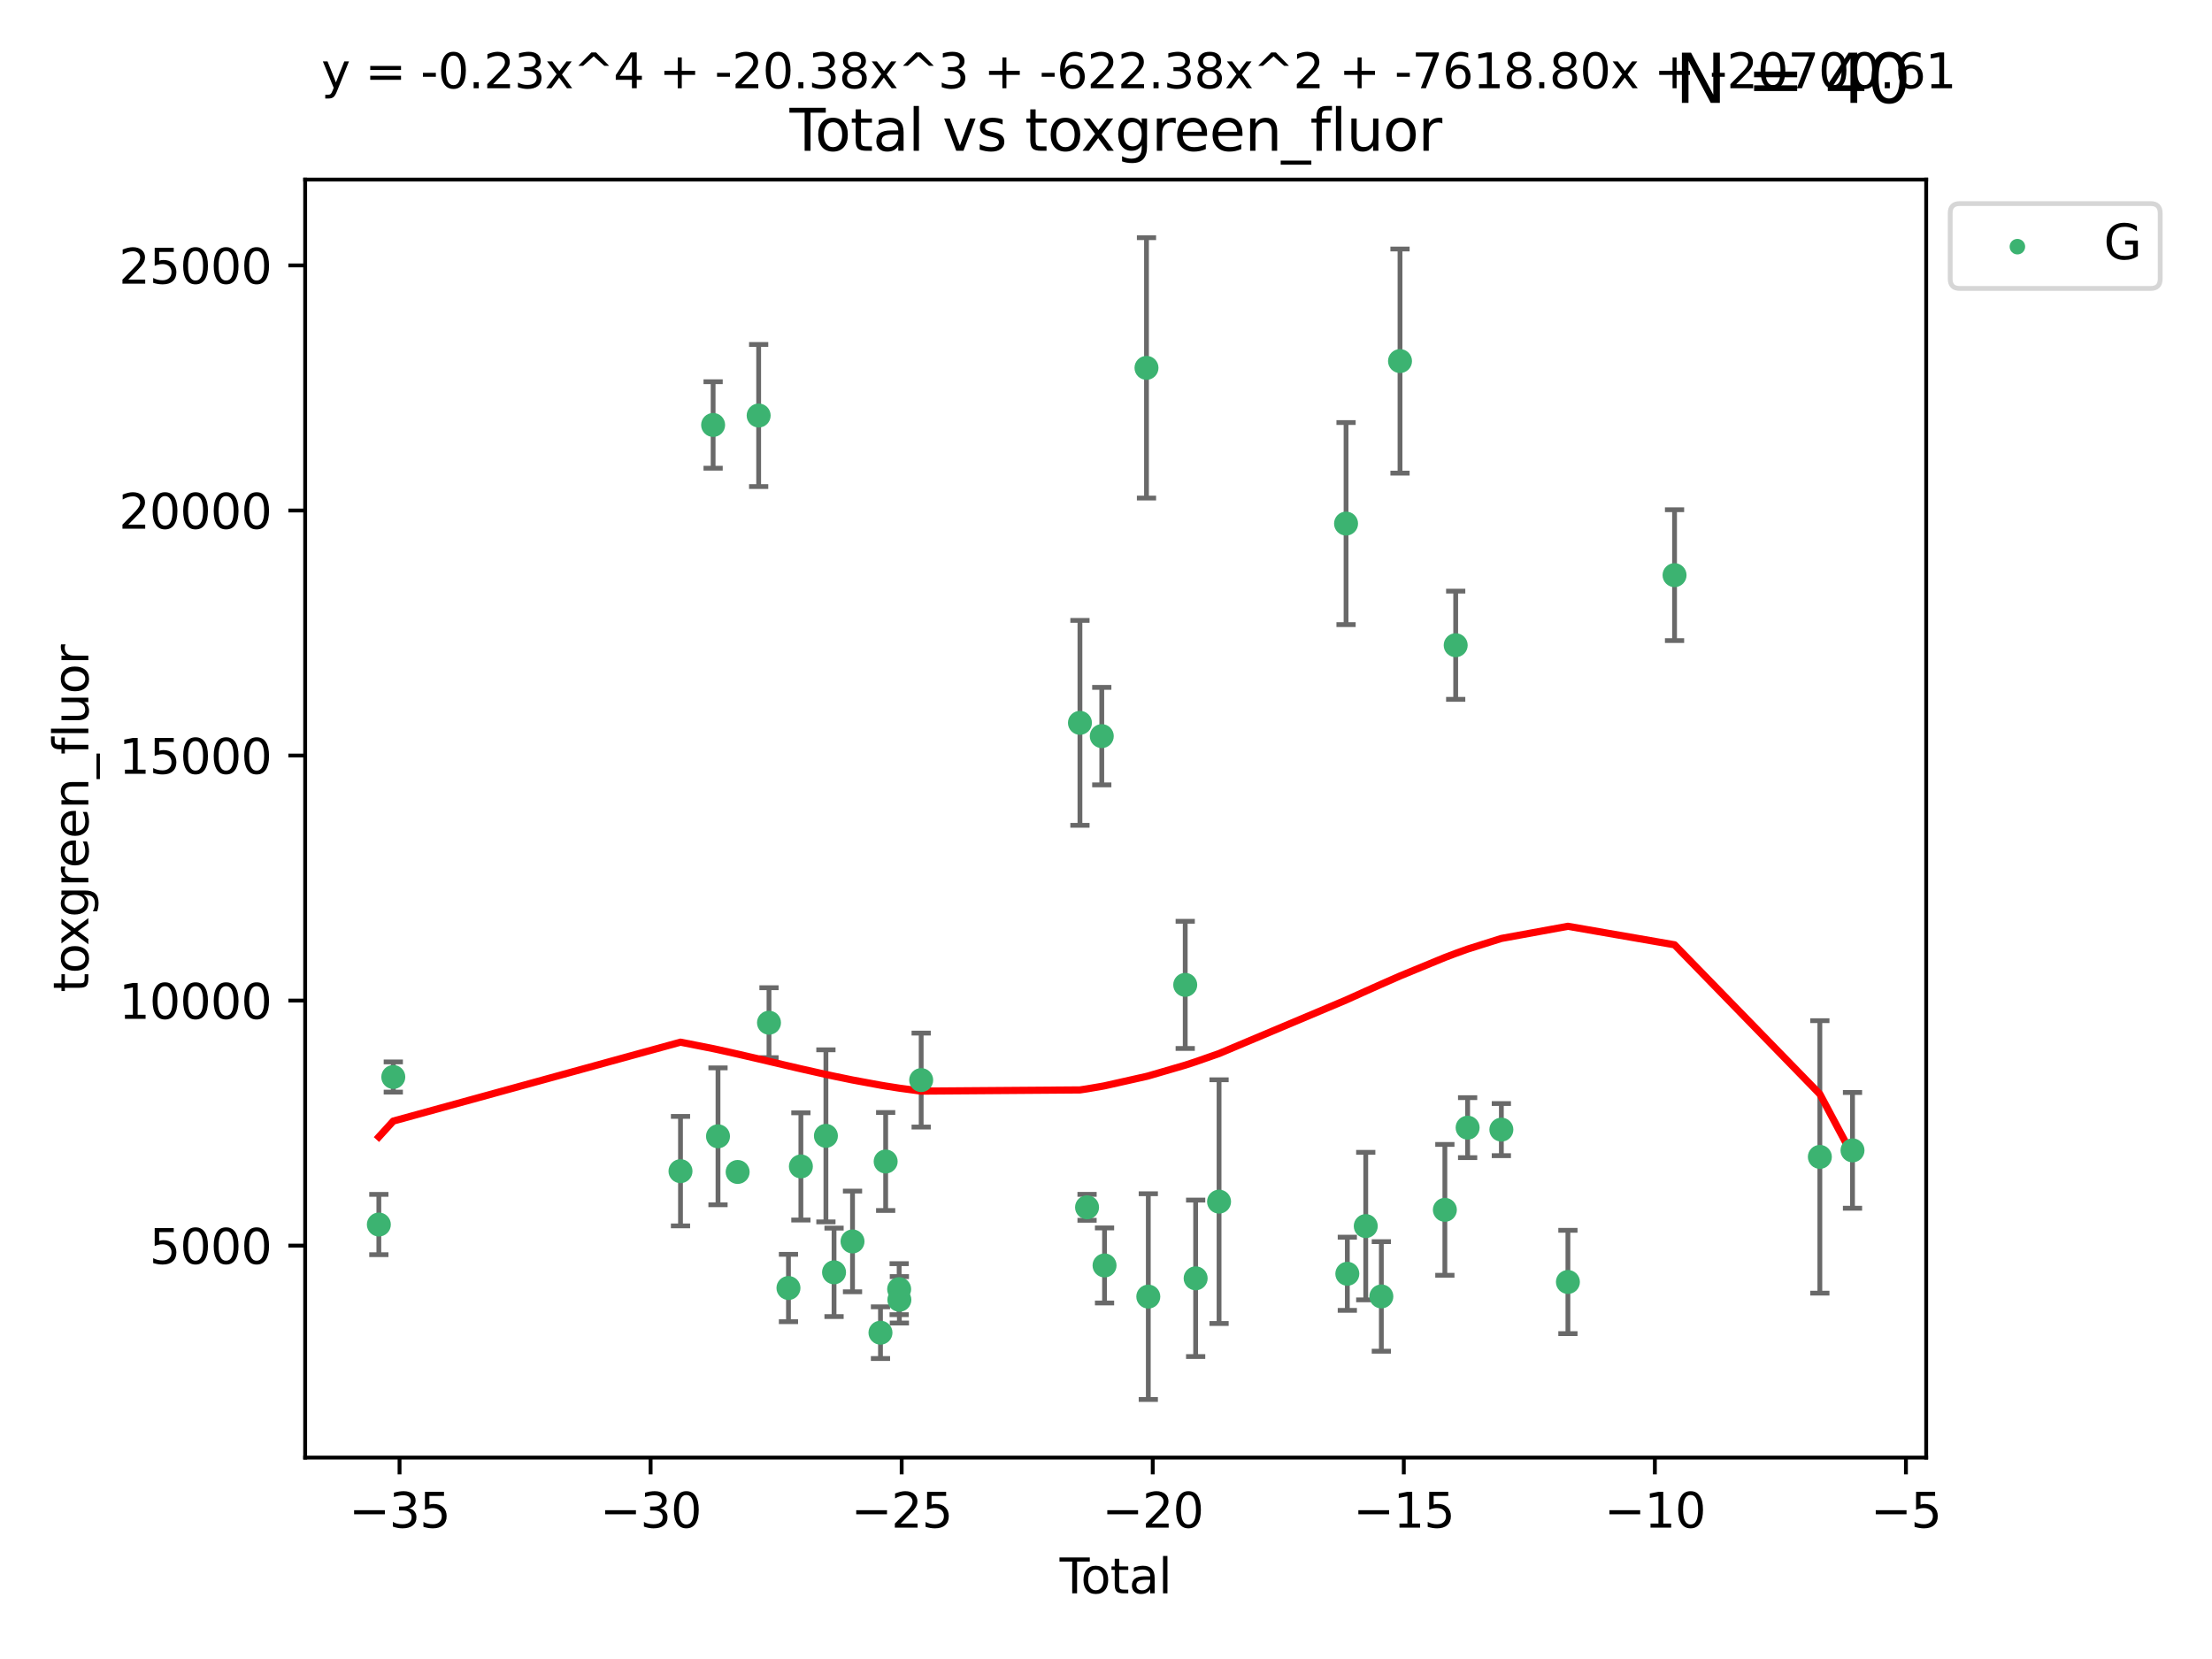 <?xml version="1.0" encoding="utf-8" standalone="no"?>
<!DOCTYPE svg PUBLIC "-//W3C//DTD SVG 1.1//EN"
  "http://www.w3.org/Graphics/SVG/1.1/DTD/svg11.dtd">
<svg xmlns:xlink="http://www.w3.org/1999/xlink" width="460.8pt" height="345.6pt" viewBox="0 0 460.8 345.6" xmlns="http://www.w3.org/2000/svg" version="1.1">
 <defs>
  <style type="text/css">*{stroke-linejoin: round; stroke-linecap: butt}</style>
 </defs>
 <g id="figure_1">
  <g id="patch_1">
   <path d="M 0 345.6 
L 460.8 345.6 
L 460.8 0 
L 0 0 
z
" style="fill: #ffffff"/>
  </g>
  <g id="axes_1">
   <g id="patch_2">
    <path d="M 63.571 303.64 
L 401.26 303.64 
L 401.26 37.411 
L 63.571 37.411 
z
" style="fill: #ffffff"/>
   </g>
   <g id="PathCollection_1">
    <defs>
     <path id="m0a428ab20f" d="M 0 1.118 
C 0.297 1.118 0.581 1 0.791 0.791 
C 1 0.581 1.118 0.297 1.118 0 
C 1.118 -0.297 1 -0.581 0.791 -0.791 
C 0.581 -1 0.297 -1.118 0 -1.118 
C -0.297 -1.118 -0.581 -1 -0.791 -0.791 
C -1 -0.581 -1.118 -0.297 -1.118 0 
C -1.118 0.297 -1 0.581 -0.791 0.791 
C -0.581 1 -0.297 1.118 0 1.118 
z
" style="stroke: #3cb371"/>
    </defs>
    <g clip-path="url(#pc169605ac0)">
     <use xlink:href="#m0a428ab20f" x="78.921" y="255.092" style="fill: #3cb371; stroke: #3cb371"/>
     <use xlink:href="#m0a428ab20f" x="81.93" y="224.358" style="fill: #3cb371; stroke: #3cb371"/>
     <use xlink:href="#m0a428ab20f" x="141.76" y="243.976" style="fill: #3cb371; stroke: #3cb371"/>
     <use xlink:href="#m0a428ab20f" x="148.556" y="88.526" style="fill: #3cb371; stroke: #3cb371"/>
     <use xlink:href="#m0a428ab20f" x="149.573" y="236.713" style="fill: #3cb371; stroke: #3cb371"/>
     <use xlink:href="#m0a428ab20f" x="153.665" y="244.142" style="fill: #3cb371; stroke: #3cb371"/>
     <use xlink:href="#m0a428ab20f" x="158.042" y="86.56" style="fill: #3cb371; stroke: #3cb371"/>
     <use xlink:href="#m0a428ab20f" x="160.196" y="213.05" style="fill: #3cb371; stroke: #3cb371"/>
     <use xlink:href="#m0a428ab20f" x="164.252" y="268.315" style="fill: #3cb371; stroke: #3cb371"/>
     <use xlink:href="#m0a428ab20f" x="166.84" y="242.987" style="fill: #3cb371; stroke: #3cb371"/>
     <use xlink:href="#m0a428ab20f" x="172.053" y="236.618" style="fill: #3cb371; stroke: #3cb371"/>
     <use xlink:href="#m0a428ab20f" x="173.747" y="265.048" style="fill: #3cb371; stroke: #3cb371"/>
     <use xlink:href="#m0a428ab20f" x="177.596" y="258.614" style="fill: #3cb371; stroke: #3cb371"/>
     <use xlink:href="#m0a428ab20f" x="183.419" y="277.623" style="fill: #3cb371; stroke: #3cb371"/>
     <use xlink:href="#m0a428ab20f" x="184.499" y="241.963" style="fill: #3cb371; stroke: #3cb371"/>
     <use xlink:href="#m0a428ab20f" x="187.311" y="268.556" style="fill: #3cb371; stroke: #3cb371"/>
     <use xlink:href="#m0a428ab20f" x="187.355" y="270.773" style="fill: #3cb371; stroke: #3cb371"/>
     <use xlink:href="#m0a428ab20f" x="191.898" y="225.001" style="fill: #3cb371; stroke: #3cb371"/>
     <use xlink:href="#m0a428ab20f" x="224.972" y="150.582" style="fill: #3cb371; stroke: #3cb371"/>
     <use xlink:href="#m0a428ab20f" x="226.453" y="251.506" style="fill: #3cb371; stroke: #3cb371"/>
     <use xlink:href="#m0a428ab20f" x="229.52" y="153.348" style="fill: #3cb371; stroke: #3cb371"/>
     <use xlink:href="#m0a428ab20f" x="230.097" y="263.616" style="fill: #3cb371; stroke: #3cb371"/>
     <use xlink:href="#m0a428ab20f" x="238.835" y="76.634" style="fill: #3cb371; stroke: #3cb371"/>
     <use xlink:href="#m0a428ab20f" x="239.213" y="270.106" style="fill: #3cb371; stroke: #3cb371"/>
     <use xlink:href="#m0a428ab20f" x="246.904" y="205.165" style="fill: #3cb371; stroke: #3cb371"/>
     <use xlink:href="#m0a428ab20f" x="249.076" y="266.296" style="fill: #3cb371; stroke: #3cb371"/>
     <use xlink:href="#m0a428ab20f" x="253.952" y="250.324" style="fill: #3cb371; stroke: #3cb371"/>
     <use xlink:href="#m0a428ab20f" x="280.407" y="109.072" style="fill: #3cb371; stroke: #3cb371"/>
     <use xlink:href="#m0a428ab20f" x="280.673" y="265.351" style="fill: #3cb371; stroke: #3cb371"/>
     <use xlink:href="#m0a428ab20f" x="284.511" y="255.417" style="fill: #3cb371; stroke: #3cb371"/>
     <use xlink:href="#m0a428ab20f" x="287.76" y="270.07" style="fill: #3cb371; stroke: #3cb371"/>
     <use xlink:href="#m0a428ab20f" x="291.648" y="75.219" style="fill: #3cb371; stroke: #3cb371"/>
     <use xlink:href="#m0a428ab20f" x="300.991" y="252.032" style="fill: #3cb371; stroke: #3cb371"/>
     <use xlink:href="#m0a428ab20f" x="303.248" y="134.414" style="fill: #3cb371; stroke: #3cb371"/>
     <use xlink:href="#m0a428ab20f" x="305.733" y="234.911" style="fill: #3cb371; stroke: #3cb371"/>
     <use xlink:href="#m0a428ab20f" x="312.761" y="235.32" style="fill: #3cb371; stroke: #3cb371"/>
     <use xlink:href="#m0a428ab20f" x="326.625" y="267.059" style="fill: #3cb371; stroke: #3cb371"/>
     <use xlink:href="#m0a428ab20f" x="348.839" y="119.815" style="fill: #3cb371; stroke: #3cb371"/>
     <use xlink:href="#m0a428ab20f" x="379.109" y="241.003" style="fill: #3cb371; stroke: #3cb371"/>
     <use xlink:href="#m0a428ab20f" x="385.911" y="239.643" style="fill: #3cb371; stroke: #3cb371"/>
    </g>
   </g>
   <g id="matplotlib.axis_1">
    <g id="xtick_1">
     <g id="line2d_1">
      <defs>
       <path id="m6847724d5f" d="M 0 0 
L 0 3.5 
" style="stroke: #000000; stroke-width: 0.8"/>
      </defs>
      <g>
       <use xlink:href="#m6847724d5f" x="83.232" y="303.64" style="stroke: #000000; stroke-width: 0.8"/>
      </g>
     </g>
     <g id="text_1">
      <!-- −35 -->
      <g transform="translate(72.68 318.238)scale(0.1 -0.1)">
       <defs>
        <path id="DejaVuSans-2212" d="M 678 2272 
L 4684 2272 
L 4684 1741 
L 678 1741 
L 678 2272 
z
" transform="scale(0.016)"/>
        <path id="DejaVuSans-33" d="M 2597 2516 
Q 3050 2419 3304 2112 
Q 3559 1806 3559 1356 
Q 3559 666 3084 287 
Q 2609 -91 1734 -91 
Q 1441 -91 1130 -33 
Q 819 25 488 141 
L 488 750 
Q 750 597 1062 519 
Q 1375 441 1716 441 
Q 2309 441 2620 675 
Q 2931 909 2931 1356 
Q 2931 1769 2642 2001 
Q 2353 2234 1838 2234 
L 1294 2234 
L 1294 2753 
L 1863 2753 
Q 2328 2753 2575 2939 
Q 2822 3125 2822 3475 
Q 2822 3834 2567 4026 
Q 2313 4219 1838 4219 
Q 1578 4219 1281 4162 
Q 984 4106 628 3988 
L 628 4550 
Q 988 4650 1302 4700 
Q 1616 4750 1894 4750 
Q 2613 4750 3031 4423 
Q 3450 4097 3450 3541 
Q 3450 3153 3228 2886 
Q 3006 2619 2597 2516 
z
" transform="scale(0.016)"/>
        <path id="DejaVuSans-35" d="M 691 4666 
L 3169 4666 
L 3169 4134 
L 1269 4134 
L 1269 2991 
Q 1406 3038 1543 3061 
Q 1681 3084 1819 3084 
Q 2600 3084 3056 2656 
Q 3513 2228 3513 1497 
Q 3513 744 3044 326 
Q 2575 -91 1722 -91 
Q 1428 -91 1123 -41 
Q 819 9 494 109 
L 494 744 
Q 775 591 1075 516 
Q 1375 441 1709 441 
Q 2250 441 2565 725 
Q 2881 1009 2881 1497 
Q 2881 1984 2565 2268 
Q 2250 2553 1709 2553 
Q 1456 2553 1204 2497 
Q 953 2441 691 2322 
L 691 4666 
z
" transform="scale(0.016)"/>
       </defs>
       <use xlink:href="#DejaVuSans-2212"/>
       <use xlink:href="#DejaVuSans-33" x="83.789"/>
       <use xlink:href="#DejaVuSans-35" x="147.412"/>
      </g>
     </g>
    </g>
    <g id="xtick_2">
     <g id="line2d_2">
      <g>
       <use xlink:href="#m6847724d5f" x="135.534" y="303.64" style="stroke: #000000; stroke-width: 0.8"/>
      </g>
     </g>
     <g id="text_2">
      <!-- −30 -->
      <g transform="translate(124.981 318.238)scale(0.1 -0.1)">
       <defs>
        <path id="DejaVuSans-30" d="M 2034 4250 
Q 1547 4250 1301 3770 
Q 1056 3291 1056 2328 
Q 1056 1369 1301 889 
Q 1547 409 2034 409 
Q 2525 409 2770 889 
Q 3016 1369 3016 2328 
Q 3016 3291 2770 3770 
Q 2525 4250 2034 4250 
z
M 2034 4750 
Q 2819 4750 3233 4129 
Q 3647 3509 3647 2328 
Q 3647 1150 3233 529 
Q 2819 -91 2034 -91 
Q 1250 -91 836 529 
Q 422 1150 422 2328 
Q 422 3509 836 4129 
Q 1250 4750 2034 4750 
z
" transform="scale(0.016)"/>
       </defs>
       <use xlink:href="#DejaVuSans-2212"/>
       <use xlink:href="#DejaVuSans-33" x="83.789"/>
       <use xlink:href="#DejaVuSans-30" x="147.412"/>
      </g>
     </g>
    </g>
    <g id="xtick_3">
     <g id="line2d_3">
      <g>
       <use xlink:href="#m6847724d5f" x="187.835" y="303.64" style="stroke: #000000; stroke-width: 0.8"/>
      </g>
     </g>
     <g id="text_3">
      <!-- −25 -->
      <g transform="translate(177.283 318.238)scale(0.1 -0.1)">
       <defs>
        <path id="DejaVuSans-32" d="M 1228 531 
L 3431 531 
L 3431 0 
L 469 0 
L 469 531 
Q 828 903 1448 1529 
Q 2069 2156 2228 2338 
Q 2531 2678 2651 2914 
Q 2772 3150 2772 3378 
Q 2772 3750 2511 3984 
Q 2250 4219 1831 4219 
Q 1534 4219 1204 4116 
Q 875 4013 500 3803 
L 500 4441 
Q 881 4594 1212 4672 
Q 1544 4750 1819 4750 
Q 2544 4750 2975 4387 
Q 3406 4025 3406 3419 
Q 3406 3131 3298 2873 
Q 3191 2616 2906 2266 
Q 2828 2175 2409 1742 
Q 1991 1309 1228 531 
z
" transform="scale(0.016)"/>
       </defs>
       <use xlink:href="#DejaVuSans-2212"/>
       <use xlink:href="#DejaVuSans-32" x="83.789"/>
       <use xlink:href="#DejaVuSans-35" x="147.412"/>
      </g>
     </g>
    </g>
    <g id="xtick_4">
     <g id="line2d_4">
      <g>
       <use xlink:href="#m6847724d5f" x="240.136" y="303.64" style="stroke: #000000; stroke-width: 0.8"/>
      </g>
     </g>
     <g id="text_4">
      <!-- −20 -->
      <g transform="translate(229.584 318.238)scale(0.1 -0.1)">
       <use xlink:href="#DejaVuSans-2212"/>
       <use xlink:href="#DejaVuSans-32" x="83.789"/>
       <use xlink:href="#DejaVuSans-30" x="147.412"/>
      </g>
     </g>
    </g>
    <g id="xtick_5">
     <g id="line2d_5">
      <g>
       <use xlink:href="#m6847724d5f" x="292.437" y="303.64" style="stroke: #000000; stroke-width: 0.8"/>
      </g>
     </g>
     <g id="text_5">
      <!-- −15 -->
      <g transform="translate(281.885 318.238)scale(0.1 -0.1)">
       <defs>
        <path id="DejaVuSans-31" d="M 794 531 
L 1825 531 
L 1825 4091 
L 703 3866 
L 703 4441 
L 1819 4666 
L 2450 4666 
L 2450 531 
L 3481 531 
L 3481 0 
L 794 0 
L 794 531 
z
" transform="scale(0.016)"/>
       </defs>
       <use xlink:href="#DejaVuSans-2212"/>
       <use xlink:href="#DejaVuSans-31" x="83.789"/>
       <use xlink:href="#DejaVuSans-35" x="147.412"/>
      </g>
     </g>
    </g>
    <g id="xtick_6">
     <g id="line2d_6">
      <g>
       <use xlink:href="#m6847724d5f" x="344.739" y="303.64" style="stroke: #000000; stroke-width: 0.8"/>
      </g>
     </g>
     <g id="text_6">
      <!-- −10 -->
      <g transform="translate(334.186 318.238)scale(0.1 -0.1)">
       <use xlink:href="#DejaVuSans-2212"/>
       <use xlink:href="#DejaVuSans-31" x="83.789"/>
       <use xlink:href="#DejaVuSans-30" x="147.412"/>
      </g>
     </g>
    </g>
    <g id="xtick_7">
     <g id="line2d_7">
      <g>
       <use xlink:href="#m6847724d5f" x="397.04" y="303.64" style="stroke: #000000; stroke-width: 0.8"/>
      </g>
     </g>
     <g id="text_7">
      <!-- −5 -->
      <g transform="translate(389.669 318.238)scale(0.1 -0.1)">
       <use xlink:href="#DejaVuSans-2212"/>
       <use xlink:href="#DejaVuSans-35" x="83.789"/>
      </g>
     </g>
    </g>
    <g id="text_8">
     <!-- Total -->
     <g transform="translate(220.739 331.917)scale(0.1 -0.1)">
      <defs>
       <path id="DejaVuSans-54" d="M -19 4666 
L 3928 4666 
L 3928 4134 
L 2272 4134 
L 2272 0 
L 1638 0 
L 1638 4134 
L -19 4134 
L -19 4666 
z
" transform="scale(0.016)"/>
       <path id="DejaVuSans-6f" d="M 1959 3097 
Q 1497 3097 1228 2736 
Q 959 2375 959 1747 
Q 959 1119 1226 758 
Q 1494 397 1959 397 
Q 2419 397 2687 759 
Q 2956 1122 2956 1747 
Q 2956 2369 2687 2733 
Q 2419 3097 1959 3097 
z
M 1959 3584 
Q 2709 3584 3137 3096 
Q 3566 2609 3566 1747 
Q 3566 888 3137 398 
Q 2709 -91 1959 -91 
Q 1206 -91 779 398 
Q 353 888 353 1747 
Q 353 2609 779 3096 
Q 1206 3584 1959 3584 
z
" transform="scale(0.016)"/>
       <path id="DejaVuSans-74" d="M 1172 4494 
L 1172 3500 
L 2356 3500 
L 2356 3053 
L 1172 3053 
L 1172 1153 
Q 1172 725 1289 603 
Q 1406 481 1766 481 
L 2356 481 
L 2356 0 
L 1766 0 
Q 1100 0 847 248 
Q 594 497 594 1153 
L 594 3053 
L 172 3053 
L 172 3500 
L 594 3500 
L 594 4494 
L 1172 4494 
z
" transform="scale(0.016)"/>
       <path id="DejaVuSans-61" d="M 2194 1759 
Q 1497 1759 1228 1600 
Q 959 1441 959 1056 
Q 959 750 1161 570 
Q 1363 391 1709 391 
Q 2188 391 2477 730 
Q 2766 1069 2766 1631 
L 2766 1759 
L 2194 1759 
z
M 3341 1997 
L 3341 0 
L 2766 0 
L 2766 531 
Q 2569 213 2275 61 
Q 1981 -91 1556 -91 
Q 1019 -91 701 211 
Q 384 513 384 1019 
Q 384 1609 779 1909 
Q 1175 2209 1959 2209 
L 2766 2209 
L 2766 2266 
Q 2766 2663 2505 2880 
Q 2244 3097 1772 3097 
Q 1472 3097 1187 3025 
Q 903 2953 641 2809 
L 641 3341 
Q 956 3463 1253 3523 
Q 1550 3584 1831 3584 
Q 2591 3584 2966 3190 
Q 3341 2797 3341 1997 
z
" transform="scale(0.016)"/>
       <path id="DejaVuSans-6c" d="M 603 4863 
L 1178 4863 
L 1178 0 
L 603 0 
L 603 4863 
z
" transform="scale(0.016)"/>
      </defs>
      <use xlink:href="#DejaVuSans-54"/>
      <use xlink:href="#DejaVuSans-6f" x="44.084"/>
      <use xlink:href="#DejaVuSans-74" x="105.266"/>
      <use xlink:href="#DejaVuSans-61" x="144.475"/>
      <use xlink:href="#DejaVuSans-6c" x="205.754"/>
     </g>
    </g>
   </g>
   <g id="matplotlib.axis_2">
    <g id="ytick_1">
     <g id="line2d_8">
      <defs>
       <path id="m9e96643d33" d="M 0 0 
L -3.5 0 
" style="stroke: #000000; stroke-width: 0.8"/>
      </defs>
      <g>
       <use xlink:href="#m9e96643d33" x="63.571" y="259.485" style="stroke: #000000; stroke-width: 0.8"/>
      </g>
     </g>
     <g id="text_9">
      <!-- 5000 -->
      <g transform="translate(31.121 263.284)scale(0.1 -0.1)">
       <use xlink:href="#DejaVuSans-35"/>
       <use xlink:href="#DejaVuSans-30" x="63.623"/>
       <use xlink:href="#DejaVuSans-30" x="127.246"/>
       <use xlink:href="#DejaVuSans-30" x="190.869"/>
      </g>
     </g>
    </g>
    <g id="ytick_2">
     <g id="line2d_9">
      <g>
       <use xlink:href="#m9e96643d33" x="63.571" y="208.437" style="stroke: #000000; stroke-width: 0.8"/>
      </g>
     </g>
     <g id="text_10">
      <!-- 10000 -->
      <g transform="translate(24.759 212.237)scale(0.1 -0.1)">
       <use xlink:href="#DejaVuSans-31"/>
       <use xlink:href="#DejaVuSans-30" x="63.623"/>
       <use xlink:href="#DejaVuSans-30" x="127.246"/>
       <use xlink:href="#DejaVuSans-30" x="190.869"/>
       <use xlink:href="#DejaVuSans-30" x="254.492"/>
      </g>
     </g>
    </g>
    <g id="ytick_3">
     <g id="line2d_10">
      <g>
       <use xlink:href="#m9e96643d33" x="63.571" y="157.39" style="stroke: #000000; stroke-width: 0.8"/>
      </g>
     </g>
     <g id="text_11">
      <!-- 15000 -->
      <g transform="translate(24.759 161.189)scale(0.1 -0.1)">
       <use xlink:href="#DejaVuSans-31"/>
       <use xlink:href="#DejaVuSans-35" x="63.623"/>
       <use xlink:href="#DejaVuSans-30" x="127.246"/>
       <use xlink:href="#DejaVuSans-30" x="190.869"/>
       <use xlink:href="#DejaVuSans-30" x="254.492"/>
      </g>
     </g>
    </g>
    <g id="ytick_4">
     <g id="line2d_11">
      <g>
       <use xlink:href="#m9e96643d33" x="63.571" y="106.342" style="stroke: #000000; stroke-width: 0.8"/>
      </g>
     </g>
     <g id="text_12">
      <!-- 20000 -->
      <g transform="translate(24.759 110.141)scale(0.1 -0.1)">
       <use xlink:href="#DejaVuSans-32"/>
       <use xlink:href="#DejaVuSans-30" x="63.623"/>
       <use xlink:href="#DejaVuSans-30" x="127.246"/>
       <use xlink:href="#DejaVuSans-30" x="190.869"/>
       <use xlink:href="#DejaVuSans-30" x="254.492"/>
      </g>
     </g>
    </g>
    <g id="ytick_5">
     <g id="line2d_12">
      <g>
       <use xlink:href="#m9e96643d33" x="63.571" y="55.294" style="stroke: #000000; stroke-width: 0.8"/>
      </g>
     </g>
     <g id="text_13">
      <!-- 25000 -->
      <g transform="translate(24.759 59.093)scale(0.1 -0.1)">
       <use xlink:href="#DejaVuSans-32"/>
       <use xlink:href="#DejaVuSans-35" x="63.623"/>
       <use xlink:href="#DejaVuSans-30" x="127.246"/>
       <use xlink:href="#DejaVuSans-30" x="190.869"/>
       <use xlink:href="#DejaVuSans-30" x="254.492"/>
      </g>
     </g>
    </g>
    <g id="text_14">
     <!-- toxgreen_fluor -->
     <g transform="translate(18.401 206.72)rotate(-90)scale(0.1 -0.1)">
      <defs>
       <path id="DejaVuSans-78" d="M 3513 3500 
L 2247 1797 
L 3578 0 
L 2900 0 
L 1881 1375 
L 863 0 
L 184 0 
L 1544 1831 
L 300 3500 
L 978 3500 
L 1906 2253 
L 2834 3500 
L 3513 3500 
z
" transform="scale(0.016)"/>
       <path id="DejaVuSans-67" d="M 2906 1791 
Q 2906 2416 2648 2759 
Q 2391 3103 1925 3103 
Q 1463 3103 1205 2759 
Q 947 2416 947 1791 
Q 947 1169 1205 825 
Q 1463 481 1925 481 
Q 2391 481 2648 825 
Q 2906 1169 2906 1791 
z
M 3481 434 
Q 3481 -459 3084 -895 
Q 2688 -1331 1869 -1331 
Q 1566 -1331 1297 -1286 
Q 1028 -1241 775 -1147 
L 775 -588 
Q 1028 -725 1275 -790 
Q 1522 -856 1778 -856 
Q 2344 -856 2625 -561 
Q 2906 -266 2906 331 
L 2906 616 
Q 2728 306 2450 153 
Q 2172 0 1784 0 
Q 1141 0 747 490 
Q 353 981 353 1791 
Q 353 2603 747 3093 
Q 1141 3584 1784 3584 
Q 2172 3584 2450 3431 
Q 2728 3278 2906 2969 
L 2906 3500 
L 3481 3500 
L 3481 434 
z
" transform="scale(0.016)"/>
       <path id="DejaVuSans-72" d="M 2631 2963 
Q 2534 3019 2420 3045 
Q 2306 3072 2169 3072 
Q 1681 3072 1420 2755 
Q 1159 2438 1159 1844 
L 1159 0 
L 581 0 
L 581 3500 
L 1159 3500 
L 1159 2956 
Q 1341 3275 1631 3429 
Q 1922 3584 2338 3584 
Q 2397 3584 2469 3576 
Q 2541 3569 2628 3553 
L 2631 2963 
z
" transform="scale(0.016)"/>
       <path id="DejaVuSans-65" d="M 3597 1894 
L 3597 1613 
L 953 1613 
Q 991 1019 1311 708 
Q 1631 397 2203 397 
Q 2534 397 2845 478 
Q 3156 559 3463 722 
L 3463 178 
Q 3153 47 2828 -22 
Q 2503 -91 2169 -91 
Q 1331 -91 842 396 
Q 353 884 353 1716 
Q 353 2575 817 3079 
Q 1281 3584 2069 3584 
Q 2775 3584 3186 3129 
Q 3597 2675 3597 1894 
z
M 3022 2063 
Q 3016 2534 2758 2815 
Q 2500 3097 2075 3097 
Q 1594 3097 1305 2825 
Q 1016 2553 972 2059 
L 3022 2063 
z
" transform="scale(0.016)"/>
       <path id="DejaVuSans-6e" d="M 3513 2113 
L 3513 0 
L 2938 0 
L 2938 2094 
Q 2938 2591 2744 2837 
Q 2550 3084 2163 3084 
Q 1697 3084 1428 2787 
Q 1159 2491 1159 1978 
L 1159 0 
L 581 0 
L 581 3500 
L 1159 3500 
L 1159 2956 
Q 1366 3272 1645 3428 
Q 1925 3584 2291 3584 
Q 2894 3584 3203 3211 
Q 3513 2838 3513 2113 
z
" transform="scale(0.016)"/>
       <path id="DejaVuSans-5f" d="M 3263 -1063 
L 3263 -1509 
L -63 -1509 
L -63 -1063 
L 3263 -1063 
z
" transform="scale(0.016)"/>
       <path id="DejaVuSans-66" d="M 2375 4863 
L 2375 4384 
L 1825 4384 
Q 1516 4384 1395 4259 
Q 1275 4134 1275 3809 
L 1275 3500 
L 2222 3500 
L 2222 3053 
L 1275 3053 
L 1275 0 
L 697 0 
L 697 3053 
L 147 3053 
L 147 3500 
L 697 3500 
L 697 3744 
Q 697 4328 969 4595 
Q 1241 4863 1831 4863 
L 2375 4863 
z
" transform="scale(0.016)"/>
       <path id="DejaVuSans-75" d="M 544 1381 
L 544 3500 
L 1119 3500 
L 1119 1403 
Q 1119 906 1312 657 
Q 1506 409 1894 409 
Q 2359 409 2629 706 
Q 2900 1003 2900 1516 
L 2900 3500 
L 3475 3500 
L 3475 0 
L 2900 0 
L 2900 538 
Q 2691 219 2414 64 
Q 2138 -91 1772 -91 
Q 1169 -91 856 284 
Q 544 659 544 1381 
z
M 1991 3584 
L 1991 3584 
z
" transform="scale(0.016)"/>
      </defs>
      <use xlink:href="#DejaVuSans-74"/>
      <use xlink:href="#DejaVuSans-6f" x="39.209"/>
      <use xlink:href="#DejaVuSans-78" x="97.266"/>
      <use xlink:href="#DejaVuSans-67" x="156.445"/>
      <use xlink:href="#DejaVuSans-72" x="219.922"/>
      <use xlink:href="#DejaVuSans-65" x="258.785"/>
      <use xlink:href="#DejaVuSans-65" x="320.309"/>
      <use xlink:href="#DejaVuSans-6e" x="381.832"/>
      <use xlink:href="#DejaVuSans-5f" x="445.211"/>
      <use xlink:href="#DejaVuSans-66" x="495.211"/>
      <use xlink:href="#DejaVuSans-6c" x="530.416"/>
      <use xlink:href="#DejaVuSans-75" x="558.199"/>
      <use xlink:href="#DejaVuSans-6f" x="621.578"/>
      <use xlink:href="#DejaVuSans-72" x="682.76"/>
     </g>
    </g>
   </g>
   <g id="LineCollection_1">
    <path d="M 78.921 261.37 
L 78.921 248.815 
" clip-path="url(#pc169605ac0)" style="fill: none; stroke: #696969"/>
    <path d="M 81.93 227.503 
L 81.93 221.213 
" clip-path="url(#pc169605ac0)" style="fill: none; stroke: #696969"/>
    <path d="M 141.76 255.379 
L 141.76 232.572 
" clip-path="url(#pc169605ac0)" style="fill: none; stroke: #696969"/>
    <path d="M 148.556 97.533 
L 148.556 79.518 
" clip-path="url(#pc169605ac0)" style="fill: none; stroke: #696969"/>
    <path d="M 149.573 250.973 
L 149.573 222.452 
" clip-path="url(#pc169605ac0)" style="fill: none; stroke: #696969"/>
    <path d="M 153.665 245.009 
L 153.665 243.275 
" clip-path="url(#pc169605ac0)" style="fill: none; stroke: #696969"/>
    <path d="M 158.042 101.358 
L 158.042 71.762 
" clip-path="url(#pc169605ac0)" style="fill: none; stroke: #696969"/>
    <path d="M 160.196 220.338 
L 160.196 205.763 
" clip-path="url(#pc169605ac0)" style="fill: none; stroke: #696969"/>
    <path d="M 164.252 275.332 
L 164.252 261.297 
" clip-path="url(#pc169605ac0)" style="fill: none; stroke: #696969"/>
    <path d="M 166.84 254.152 
L 166.84 231.823 
" clip-path="url(#pc169605ac0)" style="fill: none; stroke: #696969"/>
    <path d="M 172.053 254.539 
L 172.053 218.697 
" clip-path="url(#pc169605ac0)" style="fill: none; stroke: #696969"/>
    <path d="M 173.747 274.259 
L 173.747 255.837 
" clip-path="url(#pc169605ac0)" style="fill: none; stroke: #696969"/>
    <path d="M 177.596 269.104 
L 177.596 248.125 
" clip-path="url(#pc169605ac0)" style="fill: none; stroke: #696969"/>
    <path d="M 183.419 283.007 
L 183.419 272.238 
" clip-path="url(#pc169605ac0)" style="fill: none; stroke: #696969"/>
    <path d="M 184.499 252.171 
L 184.499 231.755 
" clip-path="url(#pc169605ac0)" style="fill: none; stroke: #696969"/>
    <path d="M 187.311 273.867 
L 187.311 263.245 
" clip-path="url(#pc169605ac0)" style="fill: none; stroke: #696969"/>
    <path d="M 187.355 275.609 
L 187.355 265.938 
" clip-path="url(#pc169605ac0)" style="fill: none; stroke: #696969"/>
    <path d="M 191.898 234.788 
L 191.898 215.213 
" clip-path="url(#pc169605ac0)" style="fill: none; stroke: #696969"/>
    <path d="M 224.972 171.929 
L 224.972 129.235 
" clip-path="url(#pc169605ac0)" style="fill: none; stroke: #696969"/>
    <path d="M 226.453 254.204 
L 226.453 248.809 
" clip-path="url(#pc169605ac0)" style="fill: none; stroke: #696969"/>
    <path d="M 229.52 163.505 
L 229.52 143.191 
" clip-path="url(#pc169605ac0)" style="fill: none; stroke: #696969"/>
    <path d="M 230.097 271.434 
L 230.097 255.797 
" clip-path="url(#pc169605ac0)" style="fill: none; stroke: #696969"/>
    <path d="M 238.835 103.756 
L 238.835 49.513 
" clip-path="url(#pc169605ac0)" style="fill: none; stroke: #696969"/>
    <path d="M 239.213 291.539 
L 239.213 248.674 
" clip-path="url(#pc169605ac0)" style="fill: none; stroke: #696969"/>
    <path d="M 246.904 218.413 
L 246.904 191.917 
" clip-path="url(#pc169605ac0)" style="fill: none; stroke: #696969"/>
    <path d="M 249.076 282.594 
L 249.076 249.998 
" clip-path="url(#pc169605ac0)" style="fill: none; stroke: #696969"/>
    <path d="M 253.952 275.706 
L 253.952 224.942 
" clip-path="url(#pc169605ac0)" style="fill: none; stroke: #696969"/>
    <path d="M 280.407 130.119 
L 280.407 88.026 
" clip-path="url(#pc169605ac0)" style="fill: none; stroke: #696969"/>
    <path d="M 280.673 272.971 
L 280.673 257.73 
" clip-path="url(#pc169605ac0)" style="fill: none; stroke: #696969"/>
    <path d="M 284.511 270.785 
L 284.511 240.05 
" clip-path="url(#pc169605ac0)" style="fill: none; stroke: #696969"/>
    <path d="M 287.76 281.481 
L 287.76 258.66 
" clip-path="url(#pc169605ac0)" style="fill: none; stroke: #696969"/>
    <path d="M 291.648 98.563 
L 291.648 51.875 
" clip-path="url(#pc169605ac0)" style="fill: none; stroke: #696969"/>
    <path d="M 300.991 265.661 
L 300.991 238.404 
" clip-path="url(#pc169605ac0)" style="fill: none; stroke: #696969"/>
    <path d="M 303.248 145.688 
L 303.248 123.14 
" clip-path="url(#pc169605ac0)" style="fill: none; stroke: #696969"/>
    <path d="M 305.733 241.16 
L 305.733 228.663 
" clip-path="url(#pc169605ac0)" style="fill: none; stroke: #696969"/>
    <path d="M 312.761 240.747 
L 312.761 229.893 
" clip-path="url(#pc169605ac0)" style="fill: none; stroke: #696969"/>
    <path d="M 326.625 277.82 
L 326.625 256.299 
" clip-path="url(#pc169605ac0)" style="fill: none; stroke: #696969"/>
    <path d="M 348.839 133.439 
L 348.839 106.19 
" clip-path="url(#pc169605ac0)" style="fill: none; stroke: #696969"/>
    <path d="M 379.109 269.381 
L 379.109 212.624 
" clip-path="url(#pc169605ac0)" style="fill: none; stroke: #696969"/>
    <path d="M 385.911 251.697 
L 385.911 227.588 
" clip-path="url(#pc169605ac0)" style="fill: none; stroke: #696969"/>
   </g>
   <g id="line2d_13">
    <defs>
     <path id="m41b922c041" d="M 2 0 
L -2 -0 
" style="stroke: #696969"/>
    </defs>
    <g clip-path="url(#pc169605ac0)">
     <use xlink:href="#m41b922c041" x="78.921" y="261.37" style="fill: #696969; stroke: #696969"/>
     <use xlink:href="#m41b922c041" x="81.93" y="227.503" style="fill: #696969; stroke: #696969"/>
     <use xlink:href="#m41b922c041" x="141.76" y="255.379" style="fill: #696969; stroke: #696969"/>
     <use xlink:href="#m41b922c041" x="148.556" y="97.533" style="fill: #696969; stroke: #696969"/>
     <use xlink:href="#m41b922c041" x="149.573" y="250.973" style="fill: #696969; stroke: #696969"/>
     <use xlink:href="#m41b922c041" x="153.665" y="245.009" style="fill: #696969; stroke: #696969"/>
     <use xlink:href="#m41b922c041" x="158.042" y="101.358" style="fill: #696969; stroke: #696969"/>
     <use xlink:href="#m41b922c041" x="160.196" y="220.338" style="fill: #696969; stroke: #696969"/>
     <use xlink:href="#m41b922c041" x="164.252" y="275.332" style="fill: #696969; stroke: #696969"/>
     <use xlink:href="#m41b922c041" x="166.84" y="254.152" style="fill: #696969; stroke: #696969"/>
     <use xlink:href="#m41b922c041" x="172.053" y="254.539" style="fill: #696969; stroke: #696969"/>
     <use xlink:href="#m41b922c041" x="173.747" y="274.259" style="fill: #696969; stroke: #696969"/>
     <use xlink:href="#m41b922c041" x="177.596" y="269.104" style="fill: #696969; stroke: #696969"/>
     <use xlink:href="#m41b922c041" x="183.419" y="283.007" style="fill: #696969; stroke: #696969"/>
     <use xlink:href="#m41b922c041" x="184.499" y="252.171" style="fill: #696969; stroke: #696969"/>
     <use xlink:href="#m41b922c041" x="187.311" y="273.867" style="fill: #696969; stroke: #696969"/>
     <use xlink:href="#m41b922c041" x="187.355" y="275.609" style="fill: #696969; stroke: #696969"/>
     <use xlink:href="#m41b922c041" x="191.898" y="234.788" style="fill: #696969; stroke: #696969"/>
     <use xlink:href="#m41b922c041" x="224.972" y="171.929" style="fill: #696969; stroke: #696969"/>
     <use xlink:href="#m41b922c041" x="226.453" y="254.204" style="fill: #696969; stroke: #696969"/>
     <use xlink:href="#m41b922c041" x="229.52" y="163.505" style="fill: #696969; stroke: #696969"/>
     <use xlink:href="#m41b922c041" x="230.097" y="271.434" style="fill: #696969; stroke: #696969"/>
     <use xlink:href="#m41b922c041" x="238.835" y="103.756" style="fill: #696969; stroke: #696969"/>
     <use xlink:href="#m41b922c041" x="239.213" y="291.539" style="fill: #696969; stroke: #696969"/>
     <use xlink:href="#m41b922c041" x="246.904" y="218.413" style="fill: #696969; stroke: #696969"/>
     <use xlink:href="#m41b922c041" x="249.076" y="282.594" style="fill: #696969; stroke: #696969"/>
     <use xlink:href="#m41b922c041" x="253.952" y="275.706" style="fill: #696969; stroke: #696969"/>
     <use xlink:href="#m41b922c041" x="280.407" y="130.119" style="fill: #696969; stroke: #696969"/>
     <use xlink:href="#m41b922c041" x="280.673" y="272.971" style="fill: #696969; stroke: #696969"/>
     <use xlink:href="#m41b922c041" x="284.511" y="270.785" style="fill: #696969; stroke: #696969"/>
     <use xlink:href="#m41b922c041" x="287.76" y="281.481" style="fill: #696969; stroke: #696969"/>
     <use xlink:href="#m41b922c041" x="291.648" y="98.563" style="fill: #696969; stroke: #696969"/>
     <use xlink:href="#m41b922c041" x="300.991" y="265.661" style="fill: #696969; stroke: #696969"/>
     <use xlink:href="#m41b922c041" x="303.248" y="145.688" style="fill: #696969; stroke: #696969"/>
     <use xlink:href="#m41b922c041" x="305.733" y="241.16" style="fill: #696969; stroke: #696969"/>
     <use xlink:href="#m41b922c041" x="312.761" y="240.747" style="fill: #696969; stroke: #696969"/>
     <use xlink:href="#m41b922c041" x="326.625" y="277.82" style="fill: #696969; stroke: #696969"/>
     <use xlink:href="#m41b922c041" x="348.839" y="133.439" style="fill: #696969; stroke: #696969"/>
     <use xlink:href="#m41b922c041" x="379.109" y="269.381" style="fill: #696969; stroke: #696969"/>
     <use xlink:href="#m41b922c041" x="385.911" y="251.697" style="fill: #696969; stroke: #696969"/>
    </g>
   </g>
   <g id="line2d_14">
    <g clip-path="url(#pc169605ac0)">
     <use xlink:href="#m41b922c041" x="78.921" y="248.815" style="fill: #696969; stroke: #696969"/>
     <use xlink:href="#m41b922c041" x="81.93" y="221.213" style="fill: #696969; stroke: #696969"/>
     <use xlink:href="#m41b922c041" x="141.76" y="232.572" style="fill: #696969; stroke: #696969"/>
     <use xlink:href="#m41b922c041" x="148.556" y="79.518" style="fill: #696969; stroke: #696969"/>
     <use xlink:href="#m41b922c041" x="149.573" y="222.452" style="fill: #696969; stroke: #696969"/>
     <use xlink:href="#m41b922c041" x="153.665" y="243.275" style="fill: #696969; stroke: #696969"/>
     <use xlink:href="#m41b922c041" x="158.042" y="71.762" style="fill: #696969; stroke: #696969"/>
     <use xlink:href="#m41b922c041" x="160.196" y="205.763" style="fill: #696969; stroke: #696969"/>
     <use xlink:href="#m41b922c041" x="164.252" y="261.297" style="fill: #696969; stroke: #696969"/>
     <use xlink:href="#m41b922c041" x="166.84" y="231.823" style="fill: #696969; stroke: #696969"/>
     <use xlink:href="#m41b922c041" x="172.053" y="218.697" style="fill: #696969; stroke: #696969"/>
     <use xlink:href="#m41b922c041" x="173.747" y="255.837" style="fill: #696969; stroke: #696969"/>
     <use xlink:href="#m41b922c041" x="177.596" y="248.125" style="fill: #696969; stroke: #696969"/>
     <use xlink:href="#m41b922c041" x="183.419" y="272.238" style="fill: #696969; stroke: #696969"/>
     <use xlink:href="#m41b922c041" x="184.499" y="231.755" style="fill: #696969; stroke: #696969"/>
     <use xlink:href="#m41b922c041" x="187.311" y="263.245" style="fill: #696969; stroke: #696969"/>
     <use xlink:href="#m41b922c041" x="187.355" y="265.938" style="fill: #696969; stroke: #696969"/>
     <use xlink:href="#m41b922c041" x="191.898" y="215.213" style="fill: #696969; stroke: #696969"/>
     <use xlink:href="#m41b922c041" x="224.972" y="129.235" style="fill: #696969; stroke: #696969"/>
     <use xlink:href="#m41b922c041" x="226.453" y="248.809" style="fill: #696969; stroke: #696969"/>
     <use xlink:href="#m41b922c041" x="229.52" y="143.191" style="fill: #696969; stroke: #696969"/>
     <use xlink:href="#m41b922c041" x="230.097" y="255.797" style="fill: #696969; stroke: #696969"/>
     <use xlink:href="#m41b922c041" x="238.835" y="49.513" style="fill: #696969; stroke: #696969"/>
     <use xlink:href="#m41b922c041" x="239.213" y="248.674" style="fill: #696969; stroke: #696969"/>
     <use xlink:href="#m41b922c041" x="246.904" y="191.917" style="fill: #696969; stroke: #696969"/>
     <use xlink:href="#m41b922c041" x="249.076" y="249.998" style="fill: #696969; stroke: #696969"/>
     <use xlink:href="#m41b922c041" x="253.952" y="224.942" style="fill: #696969; stroke: #696969"/>
     <use xlink:href="#m41b922c041" x="280.407" y="88.026" style="fill: #696969; stroke: #696969"/>
     <use xlink:href="#m41b922c041" x="280.673" y="257.73" style="fill: #696969; stroke: #696969"/>
     <use xlink:href="#m41b922c041" x="284.511" y="240.05" style="fill: #696969; stroke: #696969"/>
     <use xlink:href="#m41b922c041" x="287.76" y="258.66" style="fill: #696969; stroke: #696969"/>
     <use xlink:href="#m41b922c041" x="291.648" y="51.875" style="fill: #696969; stroke: #696969"/>
     <use xlink:href="#m41b922c041" x="300.991" y="238.404" style="fill: #696969; stroke: #696969"/>
     <use xlink:href="#m41b922c041" x="303.248" y="123.14" style="fill: #696969; stroke: #696969"/>
     <use xlink:href="#m41b922c041" x="305.733" y="228.663" style="fill: #696969; stroke: #696969"/>
     <use xlink:href="#m41b922c041" x="312.761" y="229.893" style="fill: #696969; stroke: #696969"/>
     <use xlink:href="#m41b922c041" x="326.625" y="256.299" style="fill: #696969; stroke: #696969"/>
     <use xlink:href="#m41b922c041" x="348.839" y="106.19" style="fill: #696969; stroke: #696969"/>
     <use xlink:href="#m41b922c041" x="379.109" y="212.624" style="fill: #696969; stroke: #696969"/>
     <use xlink:href="#m41b922c041" x="385.911" y="227.588" style="fill: #696969; stroke: #696969"/>
    </g>
   </g>
   <g id="line2d_15">
    <path d="M 78.921 236.835 
L 81.93 233.538 
L 141.76 217.102 
L 148.556 218.446 
L 149.573 218.665 
L 153.665 219.578 
L 158.042 220.593 
L 160.196 221.099 
L 164.252 222.053 
L 166.84 222.653 
L 172.053 223.824 
L 173.747 224.189 
L 177.596 224.981 
L 183.419 226.058 
L 184.499 226.239 
L 187.311 226.68 
L 187.355 226.687 
L 191.898 227.297 
L 224.972 227.052 
L 226.453 226.828 
L 229.52 226.303 
L 230.097 226.196 
L 238.835 224.233 
L 239.213 224.135 
L 246.904 221.892 
L 249.076 221.182 
L 253.952 219.476 
L 280.407 208.329 
L 280.673 208.209 
L 284.511 206.477 
L 287.76 205.024 
L 291.648 203.315 
L 300.991 199.462 
L 303.248 198.608 
L 305.733 197.714 
L 312.761 195.497 
L 326.625 192.963 
L 348.839 196.818 
L 379.109 227.919 
L 385.911 240.667 
" clip-path="url(#pc169605ac0)" style="fill: none; stroke: #ff0000; stroke-width: 1.5; stroke-linecap: square"/>
   </g>
   <g id="line2d_16">
    <defs>
     <path id="m340fa94360" d="M 0 2 
C 0.53 2 1.039 1.789 1.414 1.414 
C 1.789 1.039 2 0.53 2 0 
C 2 -0.53 1.789 -1.039 1.414 -1.414 
C 1.039 -1.789 0.53 -2 0 -2 
C -0.53 -2 -1.039 -1.789 -1.414 -1.414 
C -1.789 -1.039 -2 -0.53 -2 0 
C -2 0.53 -1.789 1.039 -1.414 1.414 
C -1.039 1.789 -0.53 2 0 2 
z
" style="stroke: #3cb371"/>
    </defs>
    <g clip-path="url(#pc169605ac0)">
     <use xlink:href="#m340fa94360" x="78.921" y="255.092" style="fill: #3cb371; stroke: #3cb371"/>
     <use xlink:href="#m340fa94360" x="81.93" y="224.358" style="fill: #3cb371; stroke: #3cb371"/>
     <use xlink:href="#m340fa94360" x="141.76" y="243.976" style="fill: #3cb371; stroke: #3cb371"/>
     <use xlink:href="#m340fa94360" x="148.556" y="88.526" style="fill: #3cb371; stroke: #3cb371"/>
     <use xlink:href="#m340fa94360" x="149.573" y="236.713" style="fill: #3cb371; stroke: #3cb371"/>
     <use xlink:href="#m340fa94360" x="153.665" y="244.142" style="fill: #3cb371; stroke: #3cb371"/>
     <use xlink:href="#m340fa94360" x="158.042" y="86.56" style="fill: #3cb371; stroke: #3cb371"/>
     <use xlink:href="#m340fa94360" x="160.196" y="213.05" style="fill: #3cb371; stroke: #3cb371"/>
     <use xlink:href="#m340fa94360" x="164.252" y="268.315" style="fill: #3cb371; stroke: #3cb371"/>
     <use xlink:href="#m340fa94360" x="166.84" y="242.987" style="fill: #3cb371; stroke: #3cb371"/>
     <use xlink:href="#m340fa94360" x="172.053" y="236.618" style="fill: #3cb371; stroke: #3cb371"/>
     <use xlink:href="#m340fa94360" x="173.747" y="265.048" style="fill: #3cb371; stroke: #3cb371"/>
     <use xlink:href="#m340fa94360" x="177.596" y="258.614" style="fill: #3cb371; stroke: #3cb371"/>
     <use xlink:href="#m340fa94360" x="183.419" y="277.623" style="fill: #3cb371; stroke: #3cb371"/>
     <use xlink:href="#m340fa94360" x="184.499" y="241.963" style="fill: #3cb371; stroke: #3cb371"/>
     <use xlink:href="#m340fa94360" x="187.311" y="268.556" style="fill: #3cb371; stroke: #3cb371"/>
     <use xlink:href="#m340fa94360" x="187.355" y="270.773" style="fill: #3cb371; stroke: #3cb371"/>
     <use xlink:href="#m340fa94360" x="191.898" y="225.001" style="fill: #3cb371; stroke: #3cb371"/>
     <use xlink:href="#m340fa94360" x="224.972" y="150.582" style="fill: #3cb371; stroke: #3cb371"/>
     <use xlink:href="#m340fa94360" x="226.453" y="251.506" style="fill: #3cb371; stroke: #3cb371"/>
     <use xlink:href="#m340fa94360" x="229.52" y="153.348" style="fill: #3cb371; stroke: #3cb371"/>
     <use xlink:href="#m340fa94360" x="230.097" y="263.616" style="fill: #3cb371; stroke: #3cb371"/>
     <use xlink:href="#m340fa94360" x="238.835" y="76.634" style="fill: #3cb371; stroke: #3cb371"/>
     <use xlink:href="#m340fa94360" x="239.213" y="270.106" style="fill: #3cb371; stroke: #3cb371"/>
     <use xlink:href="#m340fa94360" x="246.904" y="205.165" style="fill: #3cb371; stroke: #3cb371"/>
     <use xlink:href="#m340fa94360" x="249.076" y="266.296" style="fill: #3cb371; stroke: #3cb371"/>
     <use xlink:href="#m340fa94360" x="253.952" y="250.324" style="fill: #3cb371; stroke: #3cb371"/>
     <use xlink:href="#m340fa94360" x="280.407" y="109.072" style="fill: #3cb371; stroke: #3cb371"/>
     <use xlink:href="#m340fa94360" x="280.673" y="265.351" style="fill: #3cb371; stroke: #3cb371"/>
     <use xlink:href="#m340fa94360" x="284.511" y="255.417" style="fill: #3cb371; stroke: #3cb371"/>
     <use xlink:href="#m340fa94360" x="287.76" y="270.07" style="fill: #3cb371; stroke: #3cb371"/>
     <use xlink:href="#m340fa94360" x="291.648" y="75.219" style="fill: #3cb371; stroke: #3cb371"/>
     <use xlink:href="#m340fa94360" x="300.991" y="252.032" style="fill: #3cb371; stroke: #3cb371"/>
     <use xlink:href="#m340fa94360" x="303.248" y="134.414" style="fill: #3cb371; stroke: #3cb371"/>
     <use xlink:href="#m340fa94360" x="305.733" y="234.911" style="fill: #3cb371; stroke: #3cb371"/>
     <use xlink:href="#m340fa94360" x="312.761" y="235.32" style="fill: #3cb371; stroke: #3cb371"/>
     <use xlink:href="#m340fa94360" x="326.625" y="267.059" style="fill: #3cb371; stroke: #3cb371"/>
     <use xlink:href="#m340fa94360" x="348.839" y="119.815" style="fill: #3cb371; stroke: #3cb371"/>
     <use xlink:href="#m340fa94360" x="379.109" y="241.003" style="fill: #3cb371; stroke: #3cb371"/>
     <use xlink:href="#m340fa94360" x="385.911" y="239.643" style="fill: #3cb371; stroke: #3cb371"/>
    </g>
   </g>
   <g id="patch_3">
    <path d="M 63.571 303.64 
L 63.571 37.411 
" style="fill: none; stroke: #000000; stroke-width: 0.8; stroke-linejoin: miter; stroke-linecap: square"/>
   </g>
   <g id="patch_4">
    <path d="M 401.26 303.64 
L 401.26 37.411 
" style="fill: none; stroke: #000000; stroke-width: 0.8; stroke-linejoin: miter; stroke-linecap: square"/>
   </g>
   <g id="patch_5">
    <path d="M 63.571 303.64 
L 401.26 303.64 
" style="fill: none; stroke: #000000; stroke-width: 0.8; stroke-linejoin: miter; stroke-linecap: square"/>
   </g>
   <g id="patch_6">
    <path d="M 63.571 37.411 
L 401.26 37.411 
" style="fill: none; stroke: #000000; stroke-width: 0.8; stroke-linejoin: miter; stroke-linecap: square"/>
   </g>
   <g id="text_15">
    <!-- N = 40 -->
    <g transform="translate(348.964 21.426)scale(0.14 -0.14)">
     <defs>
      <path id="DejaVuSans-4e" d="M 628 4666 
L 1478 4666 
L 3547 763 
L 3547 4666 
L 4159 4666 
L 4159 0 
L 3309 0 
L 1241 3903 
L 1241 0 
L 628 0 
L 628 4666 
z
" transform="scale(0.016)"/>
      <path id="DejaVuSans-20" transform="scale(0.016)"/>
      <path id="DejaVuSans-3d" d="M 678 2906 
L 4684 2906 
L 4684 2381 
L 678 2381 
L 678 2906 
z
M 678 1631 
L 4684 1631 
L 4684 1100 
L 678 1100 
L 678 1631 
z
" transform="scale(0.016)"/>
      <path id="DejaVuSans-34" d="M 2419 4116 
L 825 1625 
L 2419 1625 
L 2419 4116 
z
M 2253 4666 
L 3047 4666 
L 3047 1625 
L 3713 1625 
L 3713 1100 
L 3047 1100 
L 3047 0 
L 2419 0 
L 2419 1100 
L 313 1100 
L 313 1709 
L 2253 4666 
z
" transform="scale(0.016)"/>
     </defs>
     <use xlink:href="#DejaVuSans-4e"/>
     <use xlink:href="#DejaVuSans-20" x="74.805"/>
     <use xlink:href="#DejaVuSans-3d" x="106.592"/>
     <use xlink:href="#DejaVuSans-20" x="190.381"/>
     <use xlink:href="#DejaVuSans-34" x="222.168"/>
     <use xlink:href="#DejaVuSans-30" x="285.791"/>
    </g>
   </g>
   <g id="text_16">
    <!-- y = -0.23x^4 + -20.38x^3 + -622.38x^2 + -7618.80x + -20700.61 -->
    <g transform="translate(66.948 18.387)scale(0.1 -0.1)">
     <defs>
      <path id="DejaVuSans-79" d="M 2059 -325 
Q 1816 -950 1584 -1140 
Q 1353 -1331 966 -1331 
L 506 -1331 
L 506 -850 
L 844 -850 
Q 1081 -850 1212 -737 
Q 1344 -625 1503 -206 
L 1606 56 
L 191 3500 
L 800 3500 
L 1894 763 
L 2988 3500 
L 3597 3500 
L 2059 -325 
z
" transform="scale(0.016)"/>
      <path id="DejaVuSans-2d" d="M 313 2009 
L 1997 2009 
L 1997 1497 
L 313 1497 
L 313 2009 
z
" transform="scale(0.016)"/>
      <path id="DejaVuSans-2e" d="M 684 794 
L 1344 794 
L 1344 0 
L 684 0 
L 684 794 
z
" transform="scale(0.016)"/>
      <path id="DejaVuSans-5e" d="M 2988 4666 
L 4684 2925 
L 4056 2925 
L 2681 4159 
L 1306 2925 
L 678 2925 
L 2375 4666 
L 2988 4666 
z
" transform="scale(0.016)"/>
      <path id="DejaVuSans-2b" d="M 2944 4013 
L 2944 2272 
L 4684 2272 
L 4684 1741 
L 2944 1741 
L 2944 0 
L 2419 0 
L 2419 1741 
L 678 1741 
L 678 2272 
L 2419 2272 
L 2419 4013 
L 2944 4013 
z
" transform="scale(0.016)"/>
      <path id="DejaVuSans-38" d="M 2034 2216 
Q 1584 2216 1326 1975 
Q 1069 1734 1069 1313 
Q 1069 891 1326 650 
Q 1584 409 2034 409 
Q 2484 409 2743 651 
Q 3003 894 3003 1313 
Q 3003 1734 2745 1975 
Q 2488 2216 2034 2216 
z
M 1403 2484 
Q 997 2584 770 2862 
Q 544 3141 544 3541 
Q 544 4100 942 4425 
Q 1341 4750 2034 4750 
Q 2731 4750 3128 4425 
Q 3525 4100 3525 3541 
Q 3525 3141 3298 2862 
Q 3072 2584 2669 2484 
Q 3125 2378 3379 2068 
Q 3634 1759 3634 1313 
Q 3634 634 3220 271 
Q 2806 -91 2034 -91 
Q 1263 -91 848 271 
Q 434 634 434 1313 
Q 434 1759 690 2068 
Q 947 2378 1403 2484 
z
M 1172 3481 
Q 1172 3119 1398 2916 
Q 1625 2713 2034 2713 
Q 2441 2713 2670 2916 
Q 2900 3119 2900 3481 
Q 2900 3844 2670 4047 
Q 2441 4250 2034 4250 
Q 1625 4250 1398 4047 
Q 1172 3844 1172 3481 
z
" transform="scale(0.016)"/>
      <path id="DejaVuSans-36" d="M 2113 2584 
Q 1688 2584 1439 2293 
Q 1191 2003 1191 1497 
Q 1191 994 1439 701 
Q 1688 409 2113 409 
Q 2538 409 2786 701 
Q 3034 994 3034 1497 
Q 3034 2003 2786 2293 
Q 2538 2584 2113 2584 
z
M 3366 4563 
L 3366 3988 
Q 3128 4100 2886 4159 
Q 2644 4219 2406 4219 
Q 1781 4219 1451 3797 
Q 1122 3375 1075 2522 
Q 1259 2794 1537 2939 
Q 1816 3084 2150 3084 
Q 2853 3084 3261 2657 
Q 3669 2231 3669 1497 
Q 3669 778 3244 343 
Q 2819 -91 2113 -91 
Q 1303 -91 875 529 
Q 447 1150 447 2328 
Q 447 3434 972 4092 
Q 1497 4750 2381 4750 
Q 2619 4750 2861 4703 
Q 3103 4656 3366 4563 
z
" transform="scale(0.016)"/>
      <path id="DejaVuSans-37" d="M 525 4666 
L 3525 4666 
L 3525 4397 
L 1831 0 
L 1172 0 
L 2766 4134 
L 525 4134 
L 525 4666 
z
" transform="scale(0.016)"/>
     </defs>
     <use xlink:href="#DejaVuSans-79"/>
     <use xlink:href="#DejaVuSans-20" x="59.18"/>
     <use xlink:href="#DejaVuSans-3d" x="90.967"/>
     <use xlink:href="#DejaVuSans-20" x="174.756"/>
     <use xlink:href="#DejaVuSans-2d" x="206.543"/>
     <use xlink:href="#DejaVuSans-30" x="242.627"/>
     <use xlink:href="#DejaVuSans-2e" x="306.25"/>
     <use xlink:href="#DejaVuSans-32" x="338.037"/>
     <use xlink:href="#DejaVuSans-33" x="401.66"/>
     <use xlink:href="#DejaVuSans-78" x="465.283"/>
     <use xlink:href="#DejaVuSans-5e" x="524.463"/>
     <use xlink:href="#DejaVuSans-34" x="608.252"/>
     <use xlink:href="#DejaVuSans-20" x="671.875"/>
     <use xlink:href="#DejaVuSans-2b" x="703.662"/>
     <use xlink:href="#DejaVuSans-20" x="787.451"/>
     <use xlink:href="#DejaVuSans-2d" x="819.238"/>
     <use xlink:href="#DejaVuSans-32" x="855.322"/>
     <use xlink:href="#DejaVuSans-30" x="918.945"/>
     <use xlink:href="#DejaVuSans-2e" x="982.568"/>
     <use xlink:href="#DejaVuSans-33" x="1014.355"/>
     <use xlink:href="#DejaVuSans-38" x="1077.979"/>
     <use xlink:href="#DejaVuSans-78" x="1141.602"/>
     <use xlink:href="#DejaVuSans-5e" x="1200.781"/>
     <use xlink:href="#DejaVuSans-33" x="1284.57"/>
     <use xlink:href="#DejaVuSans-20" x="1348.193"/>
     <use xlink:href="#DejaVuSans-2b" x="1379.98"/>
     <use xlink:href="#DejaVuSans-20" x="1463.77"/>
     <use xlink:href="#DejaVuSans-2d" x="1495.557"/>
     <use xlink:href="#DejaVuSans-36" x="1531.641"/>
     <use xlink:href="#DejaVuSans-32" x="1595.264"/>
     <use xlink:href="#DejaVuSans-32" x="1658.887"/>
     <use xlink:href="#DejaVuSans-2e" x="1722.51"/>
     <use xlink:href="#DejaVuSans-33" x="1754.297"/>
     <use xlink:href="#DejaVuSans-38" x="1817.92"/>
     <use xlink:href="#DejaVuSans-78" x="1881.543"/>
     <use xlink:href="#DejaVuSans-5e" x="1940.723"/>
     <use xlink:href="#DejaVuSans-32" x="2024.512"/>
     <use xlink:href="#DejaVuSans-20" x="2088.135"/>
     <use xlink:href="#DejaVuSans-2b" x="2119.922"/>
     <use xlink:href="#DejaVuSans-20" x="2203.711"/>
     <use xlink:href="#DejaVuSans-2d" x="2235.498"/>
     <use xlink:href="#DejaVuSans-37" x="2271.582"/>
     <use xlink:href="#DejaVuSans-36" x="2335.205"/>
     <use xlink:href="#DejaVuSans-31" x="2398.828"/>
     <use xlink:href="#DejaVuSans-38" x="2462.451"/>
     <use xlink:href="#DejaVuSans-2e" x="2526.074"/>
     <use xlink:href="#DejaVuSans-38" x="2557.861"/>
     <use xlink:href="#DejaVuSans-30" x="2621.484"/>
     <use xlink:href="#DejaVuSans-78" x="2685.107"/>
     <use xlink:href="#DejaVuSans-20" x="2744.287"/>
     <use xlink:href="#DejaVuSans-2b" x="2776.074"/>
     <use xlink:href="#DejaVuSans-20" x="2859.863"/>
     <use xlink:href="#DejaVuSans-2d" x="2891.65"/>
     <use xlink:href="#DejaVuSans-32" x="2927.734"/>
     <use xlink:href="#DejaVuSans-30" x="2991.357"/>
     <use xlink:href="#DejaVuSans-37" x="3054.98"/>
     <use xlink:href="#DejaVuSans-30" x="3118.604"/>
     <use xlink:href="#DejaVuSans-30" x="3182.227"/>
     <use xlink:href="#DejaVuSans-2e" x="3245.85"/>
     <use xlink:href="#DejaVuSans-36" x="3277.637"/>
     <use xlink:href="#DejaVuSans-31" x="3341.26"/>
    </g>
   </g>
   <g id="text_17">
    <!-- Total vs toxgreen_fluor -->
    <g transform="translate(164.48 31.411)scale(0.12 -0.12)">
     <defs>
      <path id="DejaVuSans-76" d="M 191 3500 
L 800 3500 
L 1894 563 
L 2988 3500 
L 3597 3500 
L 2284 0 
L 1503 0 
L 191 3500 
z
" transform="scale(0.016)"/>
      <path id="DejaVuSans-73" d="M 2834 3397 
L 2834 2853 
Q 2591 2978 2328 3040 
Q 2066 3103 1784 3103 
Q 1356 3103 1142 2972 
Q 928 2841 928 2578 
Q 928 2378 1081 2264 
Q 1234 2150 1697 2047 
L 1894 2003 
Q 2506 1872 2764 1633 
Q 3022 1394 3022 966 
Q 3022 478 2636 193 
Q 2250 -91 1575 -91 
Q 1294 -91 989 -36 
Q 684 19 347 128 
L 347 722 
Q 666 556 975 473 
Q 1284 391 1588 391 
Q 1994 391 2212 530 
Q 2431 669 2431 922 
Q 2431 1156 2273 1281 
Q 2116 1406 1581 1522 
L 1381 1569 
Q 847 1681 609 1914 
Q 372 2147 372 2553 
Q 372 3047 722 3315 
Q 1072 3584 1716 3584 
Q 2034 3584 2315 3537 
Q 2597 3491 2834 3397 
z
" transform="scale(0.016)"/>
     </defs>
     <use xlink:href="#DejaVuSans-54"/>
     <use xlink:href="#DejaVuSans-6f" x="44.084"/>
     <use xlink:href="#DejaVuSans-74" x="105.266"/>
     <use xlink:href="#DejaVuSans-61" x="144.475"/>
     <use xlink:href="#DejaVuSans-6c" x="205.754"/>
     <use xlink:href="#DejaVuSans-20" x="233.537"/>
     <use xlink:href="#DejaVuSans-76" x="265.324"/>
     <use xlink:href="#DejaVuSans-73" x="324.504"/>
     <use xlink:href="#DejaVuSans-20" x="376.604"/>
     <use xlink:href="#DejaVuSans-74" x="408.391"/>
     <use xlink:href="#DejaVuSans-6f" x="447.6"/>
     <use xlink:href="#DejaVuSans-78" x="505.656"/>
     <use xlink:href="#DejaVuSans-67" x="564.836"/>
     <use xlink:href="#DejaVuSans-72" x="628.312"/>
     <use xlink:href="#DejaVuSans-65" x="667.176"/>
     <use xlink:href="#DejaVuSans-65" x="728.699"/>
     <use xlink:href="#DejaVuSans-6e" x="790.223"/>
     <use xlink:href="#DejaVuSans-5f" x="853.602"/>
     <use xlink:href="#DejaVuSans-66" x="903.602"/>
     <use xlink:href="#DejaVuSans-6c" x="938.807"/>
     <use xlink:href="#DejaVuSans-75" x="966.59"/>
     <use xlink:href="#DejaVuSans-6f" x="1029.969"/>
     <use xlink:href="#DejaVuSans-72" x="1091.15"/>
    </g>
   </g>
   <g id="legend_1">
    <g id="patch_7">
     <path d="M 408.26 60.089 
L 448.008 60.089 
Q 450.008 60.089 450.008 58.089 
L 450.008 44.411 
Q 450.008 42.411 448.008 42.411 
L 408.26 42.411 
Q 406.26 42.411 406.26 44.411 
L 406.26 58.089 
Q 406.26 60.089 408.26 60.089 
z
" style="fill: #ffffff; opacity: 0.8; stroke: #cccccc; stroke-linejoin: miter"/>
    </g>
    <g id="PathCollection_2">
     <g>
      <use xlink:href="#m0a428ab20f" x="420.26" y="51.385" style="fill: #3cb371; stroke: #3cb371"/>
     </g>
    </g>
    <g id="text_18">
     <!-- G -->
     <g transform="translate(438.26 54.01)scale(0.1 -0.1)">
      <defs>
       <path id="DejaVuSans-47" d="M 3809 666 
L 3809 1919 
L 2778 1919 
L 2778 2438 
L 4434 2438 
L 4434 434 
Q 4069 175 3628 42 
Q 3188 -91 2688 -91 
Q 1594 -91 976 548 
Q 359 1188 359 2328 
Q 359 3472 976 4111 
Q 1594 4750 2688 4750 
Q 3144 4750 3555 4637 
Q 3966 4525 4313 4306 
L 4313 3634 
Q 3963 3931 3569 4081 
Q 3175 4231 2741 4231 
Q 1884 4231 1454 3753 
Q 1025 3275 1025 2328 
Q 1025 1384 1454 906 
Q 1884 428 2741 428 
Q 3075 428 3337 486 
Q 3600 544 3809 666 
z
" transform="scale(0.016)"/>
      </defs>
      <use xlink:href="#DejaVuSans-47"/>
     </g>
    </g>
   </g>
  </g>
 </g>
 <defs>
  <clipPath id="pc169605ac0">
   <rect x="63.571" y="37.411" width="337.689" height="266.229"/>
  </clipPath>
 </defs>
</svg>
